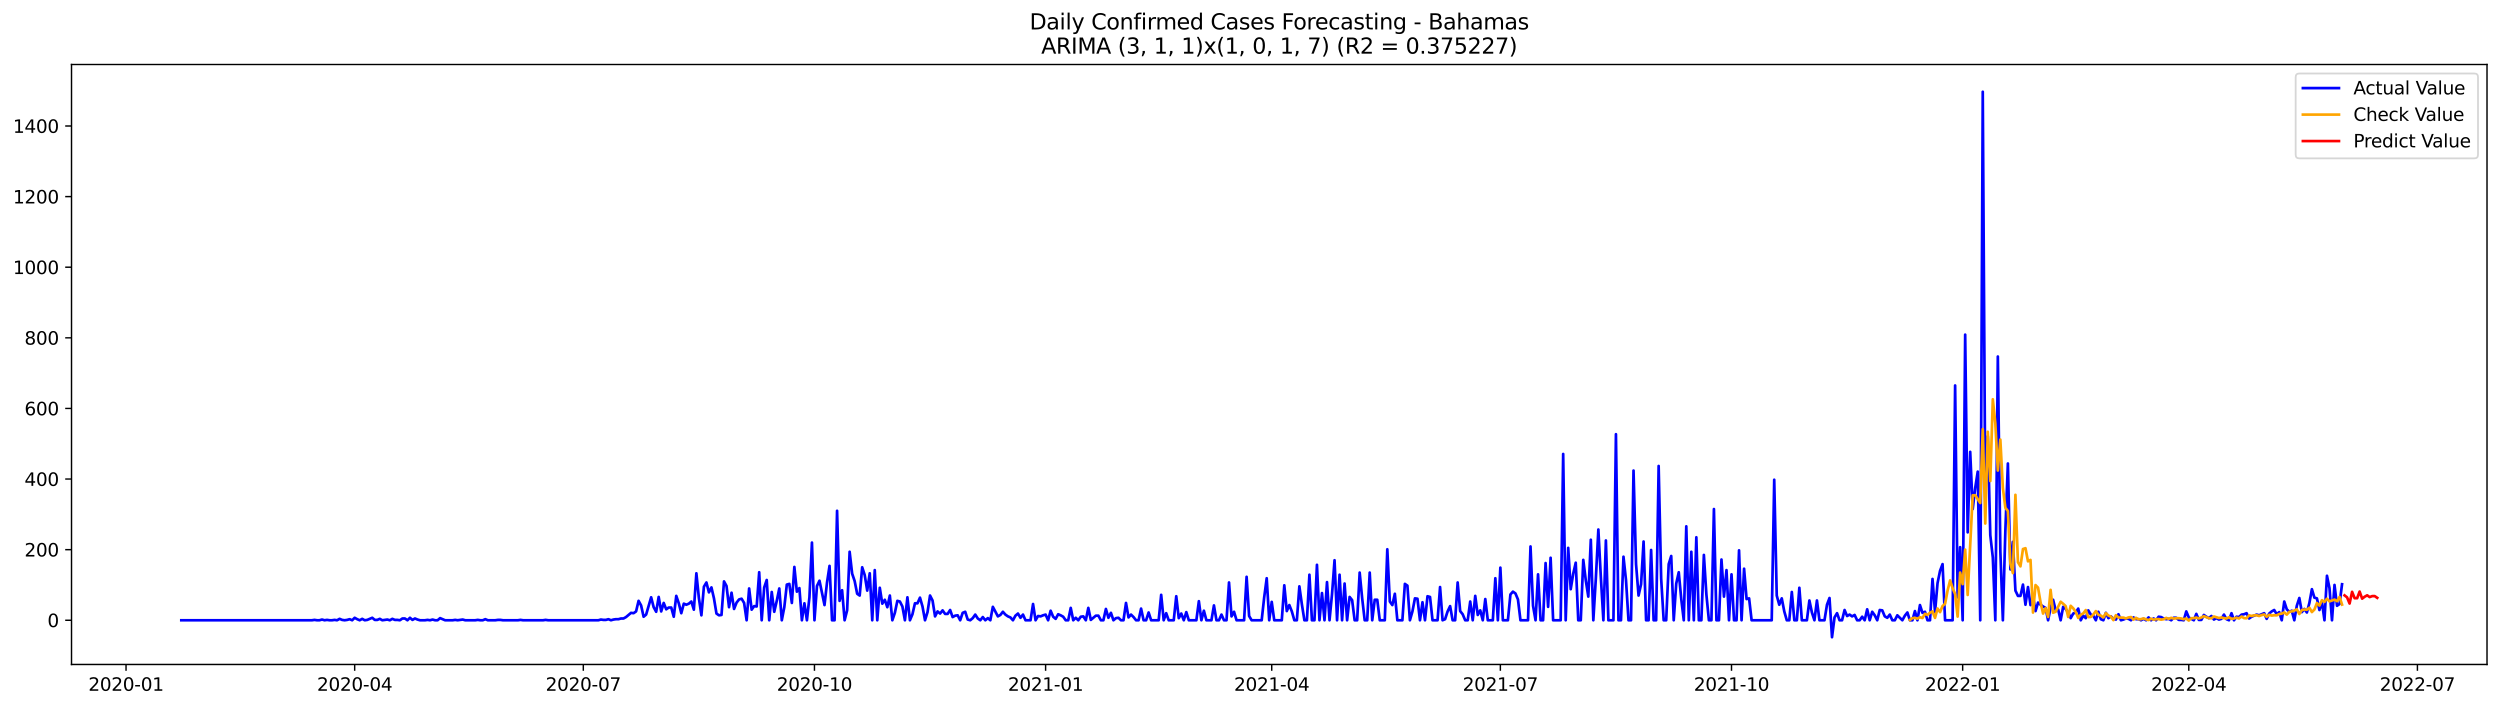 <?xml version="1.0" encoding="utf-8" standalone="no"?>
<!DOCTYPE svg PUBLIC "-//W3C//DTD SVG 1.1//EN"
  "http://www.w3.org/Graphics/SVG/1.1/DTD/svg11.dtd">
<svg xmlns:xlink="http://www.w3.org/1999/xlink" width="1386.05pt" height="392.274pt" viewBox="0 0 1386.05 392.274" xmlns="http://www.w3.org/2000/svg" version="1.1">
 <defs>
  <style type="text/css">*{stroke-linejoin: round; stroke-linecap: butt}</style>
 </defs>
 <g id="figure_1">
  <g id="patch_1">
   <path d="M 0 392.274 
L 1386.05 392.274 
L 1386.05 0 
L 0 0 
z
" style="fill: #ffffff"/>
  </g>
  <g id="axes_1">
   <g id="patch_2">
    <path d="M 39.65 368.396 
L 1378.85 368.396 
L 1378.85 35.755 
L 39.65 35.755 
z
" style="fill: #ffffff"/>
   </g>
   <g id="matplotlib.axis_1">
    <g id="xtick_1">
     <g id="line2d_1">
      <defs>
       <path id="m0619238f7e" d="M 0 0 
L 0 3.5 
" style="stroke: #000000; stroke-width: 0.8"/>
      </defs>
      <g>
       <use xlink:href="#m0619238f7e" x="69.877" y="368.396" style="stroke: #000000; stroke-width: 0.8"/>
      </g>
     </g>
     <g id="text_1">
      <!-- 2020-01 -->
      <g transform="translate(48.986 382.994)scale(0.1 -0.1)">
       <defs>
        <path id="DejaVuSans-32" d="M 1228 531 
L 3431 531 
L 3431 0 
L 469 0 
L 469 531 
Q 828 903 1448 1529 
Q 2069 2156 2228 2338 
Q 2531 2678 2651 2914 
Q 2772 3150 2772 3378 
Q 2772 3750 2511 3984 
Q 2250 4219 1831 4219 
Q 1534 4219 1204 4116 
Q 875 4013 500 3803 
L 500 4441 
Q 881 4594 1212 4672 
Q 1544 4750 1819 4750 
Q 2544 4750 2975 4387 
Q 3406 4025 3406 3419 
Q 3406 3131 3298 2873 
Q 3191 2616 2906 2266 
Q 2828 2175 2409 1742 
Q 1991 1309 1228 531 
z
" transform="scale(0.016)"/>
        <path id="DejaVuSans-30" d="M 2034 4250 
Q 1547 4250 1301 3770 
Q 1056 3291 1056 2328 
Q 1056 1369 1301 889 
Q 1547 409 2034 409 
Q 2525 409 2770 889 
Q 3016 1369 3016 2328 
Q 3016 3291 2770 3770 
Q 2525 4250 2034 4250 
z
M 2034 4750 
Q 2819 4750 3233 4129 
Q 3647 3509 3647 2328 
Q 3647 1150 3233 529 
Q 2819 -91 2034 -91 
Q 1250 -91 836 529 
Q 422 1150 422 2328 
Q 422 3509 836 4129 
Q 1250 4750 2034 4750 
z
" transform="scale(0.016)"/>
        <path id="DejaVuSans-2d" d="M 313 2009 
L 1997 2009 
L 1997 1497 
L 313 1497 
L 313 2009 
z
" transform="scale(0.016)"/>
        <path id="DejaVuSans-31" d="M 794 531 
L 1825 531 
L 1825 4091 
L 703 3866 
L 703 4441 
L 1819 4666 
L 2450 4666 
L 2450 531 
L 3481 531 
L 3481 0 
L 794 0 
L 794 531 
z
" transform="scale(0.016)"/>
       </defs>
       <use xlink:href="#DejaVuSans-32"/>
       <use xlink:href="#DejaVuSans-30" x="63.623"/>
       <use xlink:href="#DejaVuSans-32" x="127.246"/>
       <use xlink:href="#DejaVuSans-30" x="190.869"/>
       <use xlink:href="#DejaVuSans-2d" x="254.492"/>
       <use xlink:href="#DejaVuSans-30" x="290.576"/>
       <use xlink:href="#DejaVuSans-31" x="354.199"/>
      </g>
     </g>
    </g>
    <g id="xtick_2">
     <g id="line2d_2">
      <g>
       <use xlink:href="#m0619238f7e" x="196.638" y="368.396" style="stroke: #000000; stroke-width: 0.8"/>
      </g>
     </g>
     <g id="text_2">
      <!-- 2020-04 -->
      <g transform="translate(175.746 382.994)scale(0.1 -0.1)">
       <defs>
        <path id="DejaVuSans-34" d="M 2419 4116 
L 825 1625 
L 2419 1625 
L 2419 4116 
z
M 2253 4666 
L 3047 4666 
L 3047 1625 
L 3713 1625 
L 3713 1100 
L 3047 1100 
L 3047 0 
L 2419 0 
L 2419 1100 
L 313 1100 
L 313 1709 
L 2253 4666 
z
" transform="scale(0.016)"/>
       </defs>
       <use xlink:href="#DejaVuSans-32"/>
       <use xlink:href="#DejaVuSans-30" x="63.623"/>
       <use xlink:href="#DejaVuSans-32" x="127.246"/>
       <use xlink:href="#DejaVuSans-30" x="190.869"/>
       <use xlink:href="#DejaVuSans-2d" x="254.492"/>
       <use xlink:href="#DejaVuSans-30" x="290.576"/>
       <use xlink:href="#DejaVuSans-34" x="354.199"/>
      </g>
     </g>
    </g>
    <g id="xtick_3">
     <g id="line2d_3">
      <g>
       <use xlink:href="#m0619238f7e" x="323.398" y="368.396" style="stroke: #000000; stroke-width: 0.8"/>
      </g>
     </g>
     <g id="text_3">
      <!-- 2020-07 -->
      <g transform="translate(302.506 382.994)scale(0.1 -0.1)">
       <defs>
        <path id="DejaVuSans-37" d="M 525 4666 
L 3525 4666 
L 3525 4397 
L 1831 0 
L 1172 0 
L 2766 4134 
L 525 4134 
L 525 4666 
z
" transform="scale(0.016)"/>
       </defs>
       <use xlink:href="#DejaVuSans-32"/>
       <use xlink:href="#DejaVuSans-30" x="63.623"/>
       <use xlink:href="#DejaVuSans-32" x="127.246"/>
       <use xlink:href="#DejaVuSans-30" x="190.869"/>
       <use xlink:href="#DejaVuSans-2d" x="254.492"/>
       <use xlink:href="#DejaVuSans-30" x="290.576"/>
       <use xlink:href="#DejaVuSans-37" x="354.199"/>
      </g>
     </g>
    </g>
    <g id="xtick_4">
     <g id="line2d_4">
      <g>
       <use xlink:href="#m0619238f7e" x="451.551" y="368.396" style="stroke: #000000; stroke-width: 0.8"/>
      </g>
     </g>
     <g id="text_4">
      <!-- 2020-10 -->
      <g transform="translate(430.659 382.994)scale(0.1 -0.1)">
       <use xlink:href="#DejaVuSans-32"/>
       <use xlink:href="#DejaVuSans-30" x="63.623"/>
       <use xlink:href="#DejaVuSans-32" x="127.246"/>
       <use xlink:href="#DejaVuSans-30" x="190.869"/>
       <use xlink:href="#DejaVuSans-2d" x="254.492"/>
       <use xlink:href="#DejaVuSans-31" x="290.576"/>
       <use xlink:href="#DejaVuSans-30" x="354.199"/>
      </g>
     </g>
    </g>
    <g id="xtick_5">
     <g id="line2d_5">
      <g>
       <use xlink:href="#m0619238f7e" x="579.704" y="368.396" style="stroke: #000000; stroke-width: 0.8"/>
      </g>
     </g>
     <g id="text_5">
      <!-- 2021-01 -->
      <g transform="translate(558.813 382.994)scale(0.1 -0.1)">
       <use xlink:href="#DejaVuSans-32"/>
       <use xlink:href="#DejaVuSans-30" x="63.623"/>
       <use xlink:href="#DejaVuSans-32" x="127.246"/>
       <use xlink:href="#DejaVuSans-31" x="190.869"/>
       <use xlink:href="#DejaVuSans-2d" x="254.492"/>
       <use xlink:href="#DejaVuSans-30" x="290.576"/>
       <use xlink:href="#DejaVuSans-31" x="354.199"/>
      </g>
     </g>
    </g>
    <g id="xtick_6">
     <g id="line2d_6">
      <g>
       <use xlink:href="#m0619238f7e" x="705.071" y="368.396" style="stroke: #000000; stroke-width: 0.8"/>
      </g>
     </g>
     <g id="text_6">
      <!-- 2021-04 -->
      <g transform="translate(684.18 382.994)scale(0.1 -0.1)">
       <use xlink:href="#DejaVuSans-32"/>
       <use xlink:href="#DejaVuSans-30" x="63.623"/>
       <use xlink:href="#DejaVuSans-32" x="127.246"/>
       <use xlink:href="#DejaVuSans-31" x="190.869"/>
       <use xlink:href="#DejaVuSans-2d" x="254.492"/>
       <use xlink:href="#DejaVuSans-30" x="290.576"/>
       <use xlink:href="#DejaVuSans-34" x="354.199"/>
      </g>
     </g>
    </g>
    <g id="xtick_7">
     <g id="line2d_7">
      <g>
       <use xlink:href="#m0619238f7e" x="831.831" y="368.396" style="stroke: #000000; stroke-width: 0.8"/>
      </g>
     </g>
     <g id="text_7">
      <!-- 2021-07 -->
      <g transform="translate(810.94 382.994)scale(0.1 -0.1)">
       <use xlink:href="#DejaVuSans-32"/>
       <use xlink:href="#DejaVuSans-30" x="63.623"/>
       <use xlink:href="#DejaVuSans-32" x="127.246"/>
       <use xlink:href="#DejaVuSans-31" x="190.869"/>
       <use xlink:href="#DejaVuSans-2d" x="254.492"/>
       <use xlink:href="#DejaVuSans-30" x="290.576"/>
       <use xlink:href="#DejaVuSans-37" x="354.199"/>
      </g>
     </g>
    </g>
    <g id="xtick_8">
     <g id="line2d_8">
      <g>
       <use xlink:href="#m0619238f7e" x="959.984" y="368.396" style="stroke: #000000; stroke-width: 0.8"/>
      </g>
     </g>
     <g id="text_8">
      <!-- 2021-10 -->
      <g transform="translate(939.093 382.994)scale(0.1 -0.1)">
       <use xlink:href="#DejaVuSans-32"/>
       <use xlink:href="#DejaVuSans-30" x="63.623"/>
       <use xlink:href="#DejaVuSans-32" x="127.246"/>
       <use xlink:href="#DejaVuSans-31" x="190.869"/>
       <use xlink:href="#DejaVuSans-2d" x="254.492"/>
       <use xlink:href="#DejaVuSans-31" x="290.576"/>
       <use xlink:href="#DejaVuSans-30" x="354.199"/>
      </g>
     </g>
    </g>
    <g id="xtick_9">
     <g id="line2d_9">
      <g>
       <use xlink:href="#m0619238f7e" x="1088.137" y="368.396" style="stroke: #000000; stroke-width: 0.8"/>
      </g>
     </g>
     <g id="text_9">
      <!-- 2022-01 -->
      <g transform="translate(1067.246 382.994)scale(0.1 -0.1)">
       <use xlink:href="#DejaVuSans-32"/>
       <use xlink:href="#DejaVuSans-30" x="63.623"/>
       <use xlink:href="#DejaVuSans-32" x="127.246"/>
       <use xlink:href="#DejaVuSans-32" x="190.869"/>
       <use xlink:href="#DejaVuSans-2d" x="254.492"/>
       <use xlink:href="#DejaVuSans-30" x="290.576"/>
       <use xlink:href="#DejaVuSans-31" x="354.199"/>
      </g>
     </g>
    </g>
    <g id="xtick_10">
     <g id="line2d_10">
      <g>
       <use xlink:href="#m0619238f7e" x="1213.505" y="368.396" style="stroke: #000000; stroke-width: 0.8"/>
      </g>
     </g>
     <g id="text_10">
      <!-- 2022-04 -->
      <g transform="translate(1192.613 382.994)scale(0.1 -0.1)">
       <use xlink:href="#DejaVuSans-32"/>
       <use xlink:href="#DejaVuSans-30" x="63.623"/>
       <use xlink:href="#DejaVuSans-32" x="127.246"/>
       <use xlink:href="#DejaVuSans-32" x="190.869"/>
       <use xlink:href="#DejaVuSans-2d" x="254.492"/>
       <use xlink:href="#DejaVuSans-30" x="290.576"/>
       <use xlink:href="#DejaVuSans-34" x="354.199"/>
      </g>
     </g>
    </g>
    <g id="xtick_11">
     <g id="line2d_11">
      <g>
       <use xlink:href="#m0619238f7e" x="1340.265" y="368.396" style="stroke: #000000; stroke-width: 0.8"/>
      </g>
     </g>
     <g id="text_11">
      <!-- 2022-07 -->
      <g transform="translate(1319.373 382.994)scale(0.1 -0.1)">
       <use xlink:href="#DejaVuSans-32"/>
       <use xlink:href="#DejaVuSans-30" x="63.623"/>
       <use xlink:href="#DejaVuSans-32" x="127.246"/>
       <use xlink:href="#DejaVuSans-32" x="190.869"/>
       <use xlink:href="#DejaVuSans-2d" x="254.492"/>
       <use xlink:href="#DejaVuSans-30" x="290.576"/>
       <use xlink:href="#DejaVuSans-37" x="354.199"/>
      </g>
     </g>
    </g>
   </g>
   <g id="matplotlib.axis_2">
    <g id="ytick_1">
     <g id="line2d_12">
      <defs>
       <path id="m9c1051a363" d="M 0 0 
L -3.5 0 
" style="stroke: #000000; stroke-width: 0.8"/>
      </defs>
      <g>
       <use xlink:href="#m9c1051a363" x="39.65" y="343.881" style="stroke: #000000; stroke-width: 0.8"/>
      </g>
     </g>
     <g id="text_12">
      <!-- 0 -->
      <g transform="translate(26.288 347.68)scale(0.1 -0.1)">
       <use xlink:href="#DejaVuSans-30"/>
      </g>
     </g>
    </g>
    <g id="ytick_2">
     <g id="line2d_13">
      <g>
       <use xlink:href="#m9c1051a363" x="39.65" y="304.735" style="stroke: #000000; stroke-width: 0.8"/>
      </g>
     </g>
     <g id="text_13">
      <!-- 200 -->
      <g transform="translate(13.562 308.534)scale(0.1 -0.1)">
       <use xlink:href="#DejaVuSans-32"/>
       <use xlink:href="#DejaVuSans-30" x="63.623"/>
       <use xlink:href="#DejaVuSans-30" x="127.246"/>
      </g>
     </g>
    </g>
    <g id="ytick_3">
     <g id="line2d_14">
      <g>
       <use xlink:href="#m9c1051a363" x="39.65" y="265.589" style="stroke: #000000; stroke-width: 0.8"/>
      </g>
     </g>
     <g id="text_14">
      <!-- 400 -->
      <g transform="translate(13.562 269.389)scale(0.1 -0.1)">
       <use xlink:href="#DejaVuSans-34"/>
       <use xlink:href="#DejaVuSans-30" x="63.623"/>
       <use xlink:href="#DejaVuSans-30" x="127.246"/>
      </g>
     </g>
    </g>
    <g id="ytick_4">
     <g id="line2d_15">
      <g>
       <use xlink:href="#m9c1051a363" x="39.65" y="226.444" style="stroke: #000000; stroke-width: 0.8"/>
      </g>
     </g>
     <g id="text_15">
      <!-- 600 -->
      <g transform="translate(13.562 230.243)scale(0.1 -0.1)">
       <defs>
        <path id="DejaVuSans-36" d="M 2113 2584 
Q 1688 2584 1439 2293 
Q 1191 2003 1191 1497 
Q 1191 994 1439 701 
Q 1688 409 2113 409 
Q 2538 409 2786 701 
Q 3034 994 3034 1497 
Q 3034 2003 2786 2293 
Q 2538 2584 2113 2584 
z
M 3366 4563 
L 3366 3988 
Q 3128 4100 2886 4159 
Q 2644 4219 2406 4219 
Q 1781 4219 1451 3797 
Q 1122 3375 1075 2522 
Q 1259 2794 1537 2939 
Q 1816 3084 2150 3084 
Q 2853 3084 3261 2657 
Q 3669 2231 3669 1497 
Q 3669 778 3244 343 
Q 2819 -91 2113 -91 
Q 1303 -91 875 529 
Q 447 1150 447 2328 
Q 447 3434 972 4092 
Q 1497 4750 2381 4750 
Q 2619 4750 2861 4703 
Q 3103 4656 3366 4563 
z
" transform="scale(0.016)"/>
       </defs>
       <use xlink:href="#DejaVuSans-36"/>
       <use xlink:href="#DejaVuSans-30" x="63.623"/>
       <use xlink:href="#DejaVuSans-30" x="127.246"/>
      </g>
     </g>
    </g>
    <g id="ytick_5">
     <g id="line2d_16">
      <g>
       <use xlink:href="#m9c1051a363" x="39.65" y="187.298" style="stroke: #000000; stroke-width: 0.8"/>
      </g>
     </g>
     <g id="text_16">
      <!-- 800 -->
      <g transform="translate(13.562 191.097)scale(0.1 -0.1)">
       <defs>
        <path id="DejaVuSans-38" d="M 2034 2216 
Q 1584 2216 1326 1975 
Q 1069 1734 1069 1313 
Q 1069 891 1326 650 
Q 1584 409 2034 409 
Q 2484 409 2743 651 
Q 3003 894 3003 1313 
Q 3003 1734 2745 1975 
Q 2488 2216 2034 2216 
z
M 1403 2484 
Q 997 2584 770 2862 
Q 544 3141 544 3541 
Q 544 4100 942 4425 
Q 1341 4750 2034 4750 
Q 2731 4750 3128 4425 
Q 3525 4100 3525 3541 
Q 3525 3141 3298 2862 
Q 3072 2584 2669 2484 
Q 3125 2378 3379 2068 
Q 3634 1759 3634 1313 
Q 3634 634 3220 271 
Q 2806 -91 2034 -91 
Q 1263 -91 848 271 
Q 434 634 434 1313 
Q 434 1759 690 2068 
Q 947 2378 1403 2484 
z
M 1172 3481 
Q 1172 3119 1398 2916 
Q 1625 2713 2034 2713 
Q 2441 2713 2670 2916 
Q 2900 3119 2900 3481 
Q 2900 3844 2670 4047 
Q 2441 4250 2034 4250 
Q 1625 4250 1398 4047 
Q 1172 3844 1172 3481 
z
" transform="scale(0.016)"/>
       </defs>
       <use xlink:href="#DejaVuSans-38"/>
       <use xlink:href="#DejaVuSans-30" x="63.623"/>
       <use xlink:href="#DejaVuSans-30" x="127.246"/>
      </g>
     </g>
    </g>
    <g id="ytick_6">
     <g id="line2d_17">
      <g>
       <use xlink:href="#m9c1051a363" x="39.65" y="148.152" style="stroke: #000000; stroke-width: 0.8"/>
      </g>
     </g>
     <g id="text_17">
      <!-- 1000 -->
      <g transform="translate(7.2 151.952)scale(0.1 -0.1)">
       <use xlink:href="#DejaVuSans-31"/>
       <use xlink:href="#DejaVuSans-30" x="63.623"/>
       <use xlink:href="#DejaVuSans-30" x="127.246"/>
       <use xlink:href="#DejaVuSans-30" x="190.869"/>
      </g>
     </g>
    </g>
    <g id="ytick_7">
     <g id="line2d_18">
      <g>
       <use xlink:href="#m9c1051a363" x="39.65" y="109.007" style="stroke: #000000; stroke-width: 0.8"/>
      </g>
     </g>
     <g id="text_18">
      <!-- 1200 -->
      <g transform="translate(7.2 112.806)scale(0.1 -0.1)">
       <use xlink:href="#DejaVuSans-31"/>
       <use xlink:href="#DejaVuSans-32" x="63.623"/>
       <use xlink:href="#DejaVuSans-30" x="127.246"/>
       <use xlink:href="#DejaVuSans-30" x="190.869"/>
      </g>
     </g>
    </g>
    <g id="ytick_8">
     <g id="line2d_19">
      <g>
       <use xlink:href="#m9c1051a363" x="39.65" y="69.861" style="stroke: #000000; stroke-width: 0.8"/>
      </g>
     </g>
     <g id="text_19">
      <!-- 1400 -->
      <g transform="translate(7.2 73.66)scale(0.1 -0.1)">
       <use xlink:href="#DejaVuSans-31"/>
       <use xlink:href="#DejaVuSans-34" x="63.623"/>
       <use xlink:href="#DejaVuSans-30" x="127.246"/>
       <use xlink:href="#DejaVuSans-30" x="190.869"/>
      </g>
     </g>
    </g>
   </g>
   <g id="line2d_20">
    <path d="M 100.523 343.881 
L 172.957 343.881 
L 174.35 343.685 
L 175.743 343.881 
L 177.136 343.881 
L 178.529 343.489 
L 179.922 343.881 
L 181.315 343.685 
L 182.708 343.881 
L 184.101 343.881 
L 185.494 343.685 
L 186.887 343.881 
L 188.28 343.098 
L 189.673 343.685 
L 191.066 343.881 
L 192.459 343.685 
L 193.852 343.293 
L 195.245 343.881 
L 196.638 342.51 
L 198.031 343.293 
L 199.423 343.881 
L 200.816 343.098 
L 202.209 343.881 
L 203.602 343.685 
L 206.388 342.51 
L 207.781 343.685 
L 209.174 343.685 
L 210.567 343.098 
L 211.96 343.881 
L 214.746 343.489 
L 216.139 343.881 
L 217.532 343.098 
L 218.925 343.685 
L 220.318 343.685 
L 221.711 343.881 
L 223.104 342.902 
L 224.497 342.902 
L 225.89 343.881 
L 227.283 342.51 
L 228.676 343.685 
L 230.069 342.902 
L 231.462 343.489 
L 232.855 343.881 
L 235.641 343.881 
L 237.034 343.685 
L 238.427 343.881 
L 239.82 343.489 
L 241.213 343.881 
L 242.606 343.881 
L 243.998 342.706 
L 246.784 343.881 
L 250.963 343.881 
L 252.356 343.685 
L 253.749 343.881 
L 256.535 343.489 
L 257.928 343.881 
L 263.5 343.881 
L 264.893 343.685 
L 266.286 343.881 
L 267.679 343.881 
L 269.072 343.293 
L 270.465 343.881 
L 274.644 343.881 
L 276.037 343.685 
L 277.43 343.685 
L 278.823 343.881 
L 287.181 343.881 
L 288.573 343.685 
L 289.966 343.881 
L 301.11 343.881 
L 302.503 343.685 
L 303.896 343.881 
L 331.756 343.881 
L 333.148 343.489 
L 334.541 343.685 
L 335.934 343.685 
L 337.327 343.293 
L 338.72 343.881 
L 340.113 343.489 
L 341.506 343.293 
L 342.899 343.293 
L 344.292 342.902 
L 345.685 342.902 
L 347.078 342.119 
L 349.864 339.77 
L 351.257 339.966 
L 352.65 338.987 
L 354.043 333.115 
L 355.436 335.66 
L 356.829 341.923 
L 358.222 340.749 
L 361.008 331.158 
L 362.401 336.639 
L 363.794 339.183 
L 365.187 330.962 
L 366.58 338.987 
L 367.973 334.29 
L 369.366 337.813 
L 370.759 336.834 
L 372.152 336.834 
L 373.545 341.923 
L 374.938 330.375 
L 376.331 334.486 
L 377.723 339.966 
L 379.116 334.681 
L 380.509 335.269 
L 381.902 334.681 
L 383.295 333.507 
L 384.688 338.009 
L 386.081 317.849 
L 387.474 331.55 
L 388.867 341.14 
L 390.26 325.286 
L 391.653 322.938 
L 393.046 328.418 
L 394.439 325.678 
L 395.832 331.745 
L 397.225 340.162 
L 398.618 341.14 
L 400.011 340.945 
L 401.404 322.35 
L 402.797 324.895 
L 404.19 336.639 
L 405.583 328.614 
L 406.976 337.617 
L 408.369 334.094 
L 409.762 332.333 
L 411.155 331.941 
L 412.548 334.29 
L 413.941 343.881 
L 415.334 326.265 
L 416.727 338.009 
L 418.12 336.051 
L 419.513 336.247 
L 420.906 317.262 
L 422.298 343.881 
L 423.691 325.678 
L 425.084 321.568 
L 426.477 343.881 
L 427.87 328.222 
L 429.263 339.183 
L 430.656 333.115 
L 432.049 326.265 
L 433.442 343.881 
L 434.835 336.639 
L 436.228 324.112 
L 437.621 323.721 
L 439.014 334.29 
L 440.407 314.326 
L 441.8 328.027 
L 443.193 326.069 
L 444.586 343.881 
L 445.979 334.486 
L 447.372 343.881 
L 448.765 331.158 
L 450.158 300.82 
L 451.551 343.881 
L 452.944 324.895 
L 454.337 321.959 
L 457.123 335.464 
L 458.516 322.938 
L 459.909 313.738 
L 461.302 343.881 
L 462.695 343.881 
L 464.088 283.205 
L 465.48 333.115 
L 466.873 327.244 
L 468.266 343.881 
L 469.659 338.4 
L 471.052 305.909 
L 472.445 318.044 
L 473.838 322.155 
L 475.231 329.201 
L 476.624 330.18 
L 478.017 314.521 
L 479.41 318.827 
L 480.803 327.439 
L 482.196 317.849 
L 483.589 343.881 
L 484.982 316.087 
L 486.375 343.881 
L 487.768 325.874 
L 489.161 334.681 
L 490.554 332.528 
L 491.947 336.639 
L 493.34 330.18 
L 494.733 343.881 
L 496.126 339.77 
L 497.519 333.115 
L 498.912 333.507 
L 500.305 336.247 
L 501.698 343.881 
L 503.091 331.158 
L 504.484 343.881 
L 505.877 340.553 
L 507.27 334.486 
L 508.663 334.486 
L 510.055 331.354 
L 511.448 336.247 
L 512.841 343.881 
L 514.234 339.379 
L 515.627 330.18 
L 517.02 332.92 
L 518.413 341.728 
L 519.806 338.987 
L 521.199 340.162 
L 522.592 338.4 
L 523.985 340.357 
L 525.378 340.357 
L 526.771 338.204 
L 528.164 342.119 
L 529.557 341.336 
L 530.95 341.14 
L 532.343 343.881 
L 533.736 339.77 
L 535.129 339.183 
L 536.522 343.489 
L 537.915 343.881 
L 539.308 342.706 
L 540.701 340.749 
L 542.094 342.902 
L 543.487 343.881 
L 544.88 342.119 
L 546.273 343.881 
L 547.666 342.706 
L 549.059 343.881 
L 550.452 336.443 
L 553.238 341.728 
L 554.63 340.945 
L 556.023 339.183 
L 557.416 340.749 
L 558.809 341.728 
L 560.202 342.315 
L 561.595 343.881 
L 562.988 341.336 
L 564.381 340.162 
L 565.774 342.51 
L 567.167 340.749 
L 568.56 343.881 
L 571.346 343.881 
L 572.739 334.877 
L 574.132 343.881 
L 575.525 341.532 
L 576.918 341.728 
L 578.311 341.14 
L 579.704 340.749 
L 581.097 343.881 
L 582.49 338.596 
L 583.883 341.923 
L 585.276 343.098 
L 586.669 340.553 
L 588.062 341.14 
L 589.455 341.923 
L 590.848 343.881 
L 592.241 343.881 
L 593.634 337.03 
L 595.027 343.881 
L 596.42 342.51 
L 597.813 343.881 
L 599.205 341.923 
L 600.598 341.728 
L 601.991 343.881 
L 603.384 337.03 
L 604.777 343.685 
L 607.563 341.336 
L 608.956 341.336 
L 610.349 343.881 
L 611.742 343.881 
L 613.135 337.617 
L 614.528 342.51 
L 615.921 339.77 
L 617.314 343.881 
L 618.707 342.706 
L 620.1 342.51 
L 621.493 343.881 
L 622.886 343.881 
L 624.279 334.29 
L 625.672 342.315 
L 627.065 340.749 
L 628.458 342.119 
L 629.851 343.881 
L 631.244 343.881 
L 632.637 337.422 
L 634.03 343.881 
L 635.423 343.881 
L 636.816 339.575 
L 638.209 343.881 
L 642.388 343.881 
L 643.78 329.788 
L 645.173 343.881 
L 646.566 339.966 
L 647.959 343.881 
L 650.745 343.881 
L 652.138 330.571 
L 653.531 342.706 
L 654.924 340.162 
L 656.317 343.881 
L 657.71 339.379 
L 659.103 343.881 
L 663.282 343.881 
L 664.675 333.311 
L 666.068 343.881 
L 667.461 338.596 
L 668.854 343.881 
L 671.64 343.881 
L 673.033 335.66 
L 674.426 343.881 
L 675.819 343.881 
L 677.212 340.749 
L 678.605 343.881 
L 679.998 343.881 
L 681.391 322.938 
L 682.784 341.728 
L 684.177 339.183 
L 685.57 343.881 
L 689.748 343.881 
L 691.141 319.806 
L 692.534 341.532 
L 693.927 343.881 
L 699.499 343.881 
L 700.892 331.158 
L 702.285 320.589 
L 703.678 343.881 
L 705.071 333.703 
L 706.464 343.881 
L 710.643 343.881 
L 712.036 324.503 
L 713.429 338.792 
L 714.822 335.464 
L 716.215 338.987 
L 717.608 343.881 
L 719.001 343.881 
L 720.394 325.091 
L 721.787 335.073 
L 723.18 343.881 
L 724.573 343.881 
L 725.966 318.632 
L 727.359 343.881 
L 728.752 343.881 
L 730.145 313.151 
L 731.537 343.881 
L 732.93 328.809 
L 734.323 343.881 
L 735.716 322.742 
L 737.109 343.881 
L 738.502 329.397 
L 739.895 310.607 
L 741.288 343.881 
L 742.681 318.632 
L 744.074 343.881 
L 745.467 323.525 
L 746.86 343.881 
L 748.253 330.962 
L 749.646 332.724 
L 751.039 343.881 
L 752.432 343.881 
L 753.825 317.457 
L 755.218 331.745 
L 756.611 343.881 
L 758.004 343.881 
L 759.397 317.457 
L 760.79 343.881 
L 762.183 332.528 
L 763.576 332.528 
L 764.969 343.881 
L 767.755 343.881 
L 769.148 304.539 
L 770.541 333.507 
L 771.934 335.464 
L 773.327 329.201 
L 774.72 343.881 
L 777.505 343.881 
L 778.898 323.721 
L 780.291 324.699 
L 781.684 343.881 
L 783.077 338.987 
L 784.47 331.745 
L 785.863 331.941 
L 787.256 343.881 
L 788.649 333.898 
L 790.042 343.881 
L 791.435 330.571 
L 792.828 330.962 
L 794.221 343.881 
L 797.007 343.881 
L 798.4 325.482 
L 799.793 343.881 
L 801.186 343.293 
L 802.579 338.987 
L 803.972 336.051 
L 805.365 343.881 
L 806.758 343.881 
L 808.151 322.938 
L 809.544 338.792 
L 810.937 340.553 
L 812.33 343.881 
L 813.723 343.881 
L 815.116 333.507 
L 816.509 343.881 
L 817.902 330.375 
L 819.295 340.945 
L 820.687 338.4 
L 822.08 343.881 
L 823.473 332.137 
L 824.866 343.881 
L 827.652 343.881 
L 829.045 320.589 
L 830.438 343.881 
L 831.831 314.717 
L 833.224 343.881 
L 836.01 343.881 
L 837.403 329.592 
L 838.796 328.027 
L 840.189 329.005 
L 841.582 332.333 
L 842.975 343.881 
L 847.154 343.881 
L 848.547 302.973 
L 849.94 335.856 
L 851.333 343.881 
L 852.726 318.436 
L 854.119 343.881 
L 855.512 343.881 
L 856.905 312.173 
L 858.298 336.443 
L 859.691 309.237 
L 861.084 343.881 
L 865.262 343.881 
L 866.655 251.693 
L 868.048 343.881 
L 869.441 303.756 
L 870.834 326.656 
L 872.227 318.044 
L 873.62 311.977 
L 875.013 343.881 
L 876.406 343.881 
L 877.799 310.411 
L 879.192 321.763 
L 880.585 330.767 
L 881.978 299.255 
L 883.371 343.881 
L 884.764 320.785 
L 886.157 293.578 
L 887.55 320.197 
L 888.943 343.881 
L 890.336 299.646 
L 891.729 343.881 
L 894.515 343.881 
L 895.908 240.732 
L 897.301 343.881 
L 898.694 343.881 
L 900.087 308.649 
L 901.48 321.568 
L 902.873 343.881 
L 904.266 343.881 
L 905.659 260.892 
L 907.052 312.76 
L 908.445 330.18 
L 909.837 323.916 
L 911.23 300.233 
L 912.623 343.881 
L 914.016 343.881 
L 915.409 304.931 
L 916.802 343.881 
L 918.195 343.881 
L 919.588 258.347 
L 920.981 320.785 
L 922.374 343.881 
L 923.767 343.881 
L 925.16 312.76 
L 926.553 308.258 
L 927.946 343.881 
L 929.339 323.525 
L 930.732 317.262 
L 932.125 332.137 
L 933.518 343.881 
L 934.911 291.817 
L 936.304 343.881 
L 937.697 305.909 
L 939.09 343.881 
L 940.483 297.884 
L 941.876 343.881 
L 943.269 343.881 
L 944.662 307.671 
L 946.055 329.592 
L 947.448 343.881 
L 948.841 343.881 
L 950.234 282.226 
L 951.627 343.881 
L 953.02 343.881 
L 954.412 310.215 
L 955.805 330.767 
L 957.198 316.087 
L 958.591 343.881 
L 959.984 318.436 
L 961.377 343.881 
L 962.77 343.881 
L 964.163 305.126 
L 965.556 343.881 
L 966.949 315.304 
L 968.342 332.137 
L 969.735 331.745 
L 971.128 343.881 
L 982.272 343.881 
L 983.665 265.981 
L 985.058 330.18 
L 986.451 335.269 
L 987.844 331.745 
L 989.237 338.987 
L 990.63 343.881 
L 992.023 343.881 
L 993.416 328.222 
L 994.809 343.881 
L 996.202 343.881 
L 997.594 325.874 
L 998.987 343.881 
L 1001.773 343.881 
L 1003.166 332.92 
L 1004.559 339.575 
L 1005.952 343.881 
L 1007.345 332.92 
L 1008.738 343.881 
L 1011.524 343.881 
L 1012.917 335.269 
L 1014.31 331.55 
L 1015.703 353.276 
L 1017.096 342.315 
L 1018.489 339.966 
L 1019.882 343.881 
L 1021.275 343.881 
L 1022.668 338.204 
L 1024.061 341.532 
L 1025.454 340.749 
L 1026.847 341.728 
L 1028.24 340.945 
L 1029.633 343.881 
L 1031.026 343.881 
L 1032.419 341.923 
L 1033.812 343.881 
L 1035.205 337.813 
L 1036.598 343.881 
L 1037.991 339.183 
L 1039.384 341.14 
L 1040.777 343.881 
L 1042.169 338.204 
L 1043.562 338.4 
L 1044.955 341.728 
L 1046.348 342.51 
L 1047.741 340.749 
L 1049.134 343.881 
L 1050.527 343.881 
L 1051.92 341.14 
L 1054.706 343.881 
L 1056.099 341.336 
L 1057.492 339.575 
L 1058.885 343.881 
L 1060.278 343.881 
L 1061.671 338.792 
L 1063.064 343.881 
L 1064.457 335.464 
L 1065.85 339.77 
L 1067.243 339.183 
L 1068.636 343.881 
L 1070.029 343.881 
L 1071.422 320.98 
L 1072.815 339.379 
L 1074.208 323.329 
L 1075.601 316.479 
L 1076.994 312.76 
L 1078.387 343.881 
L 1082.566 343.881 
L 1083.959 213.721 
L 1085.352 331.158 
L 1086.744 303.365 
L 1088.137 343.881 
L 1089.53 185.536 
L 1090.923 295.144 
L 1092.316 250.518 
L 1093.709 282.226 
L 1095.102 270.482 
L 1096.495 261.479 
L 1097.888 343.881 
L 1099.281 50.876 
L 1100.674 275.571 
L 1102.067 241.906 
L 1103.46 296.71 
L 1104.853 309.041 
L 1106.246 343.881 
L 1107.639 197.672 
L 1109.032 305.714 
L 1110.425 343.881 
L 1111.818 293.97 
L 1113.211 256.977 
L 1114.604 315.696 
L 1115.997 300.429 
L 1117.39 327.439 
L 1118.783 330.375 
L 1120.176 330.375 
L 1121.569 324.112 
L 1122.962 335.269 
L 1124.355 325.482 
L 1125.748 335.464 
L 1127.141 330.767 
L 1128.534 338.792 
L 1129.927 334.094 
L 1131.319 335.269 
L 1132.712 336.247 
L 1134.105 337.03 
L 1135.498 343.881 
L 1136.891 337.03 
L 1138.284 332.528 
L 1139.677 338.204 
L 1141.07 337.813 
L 1142.463 343.881 
L 1143.856 336.443 
L 1145.249 337.617 
L 1146.642 339.575 
L 1148.035 342.706 
L 1149.428 340.162 
L 1150.821 339.575 
L 1152.214 337.422 
L 1153.607 343.881 
L 1155 341.336 
L 1156.393 342.706 
L 1157.786 338.4 
L 1159.179 340.749 
L 1160.572 341.336 
L 1161.965 343.881 
L 1163.358 339.183 
L 1164.751 343.293 
L 1166.144 343.881 
L 1167.537 339.77 
L 1168.93 342.706 
L 1170.323 341.728 
L 1171.716 343.098 
L 1173.109 343.489 
L 1174.502 340.553 
L 1175.894 343.881 
L 1177.287 343.489 
L 1178.68 342.902 
L 1180.073 343.098 
L 1181.466 343.881 
L 1182.859 342.315 
L 1184.252 343.293 
L 1185.645 343.293 
L 1187.038 343.881 
L 1188.431 343.098 
L 1189.824 343.881 
L 1191.217 342.315 
L 1192.61 343.881 
L 1194.003 342.902 
L 1195.396 343.881 
L 1196.789 341.923 
L 1198.182 342.119 
L 1199.575 342.902 
L 1200.968 343.293 
L 1202.361 343.098 
L 1203.754 343.881 
L 1205.147 342.51 
L 1206.54 342.51 
L 1207.933 343.685 
L 1209.326 343.685 
L 1210.719 343.881 
L 1212.112 338.987 
L 1213.505 342.315 
L 1216.291 343.881 
L 1217.684 340.357 
L 1219.077 343.685 
L 1220.469 343.685 
L 1221.862 340.945 
L 1223.255 341.923 
L 1224.648 342.706 
L 1226.041 341.532 
L 1227.434 343.489 
L 1228.827 342.706 
L 1230.22 343.489 
L 1231.613 343.098 
L 1233.006 340.749 
L 1234.399 343.293 
L 1235.792 343.881 
L 1237.185 339.966 
L 1238.578 343.881 
L 1239.971 341.923 
L 1241.364 342.119 
L 1242.757 340.749 
L 1244.15 340.553 
L 1245.543 339.966 
L 1246.936 342.902 
L 1248.329 341.923 
L 1251.115 340.749 
L 1252.508 341.14 
L 1255.294 339.966 
L 1256.687 343.098 
L 1258.08 340.162 
L 1259.473 338.987 
L 1260.866 338.204 
L 1262.259 340.553 
L 1263.651 339.379 
L 1265.044 343.881 
L 1266.437 333.507 
L 1267.83 337.813 
L 1269.223 339.183 
L 1270.616 338.596 
L 1272.009 343.881 
L 1273.402 335.856 
L 1274.795 331.55 
L 1276.188 339.379 
L 1277.581 337.617 
L 1278.974 339.575 
L 1280.367 334.29 
L 1281.76 326.656 
L 1283.153 331.354 
L 1284.546 331.745 
L 1285.939 338.204 
L 1287.332 333.703 
L 1288.725 343.881 
L 1290.118 319.219 
L 1291.511 326.069 
L 1292.904 343.881 
L 1294.297 324.308 
L 1295.69 335.856 
L 1297.083 334.877 
L 1298.476 323.916 
L 1298.476 323.916 
" clip-path="url(#p196cefe21d)" style="fill: none; stroke: #0000ff; stroke-width: 1.5; stroke-linecap: square"/>
   </g>
   <g id="line2d_21">
    <path d="M 1058.885 343.687 
L 1060.278 342.711 
L 1061.671 342.549 
L 1063.064 342.984 
L 1064.457 342.238 
L 1065.85 342.633 
L 1067.243 340.329 
L 1068.636 340.914 
L 1070.029 339.711 
L 1071.422 338.989 
L 1072.815 342.566 
L 1074.208 337.376 
L 1075.601 339.366 
L 1076.994 335.981 
L 1078.387 334.783 
L 1079.78 327.403 
L 1081.173 321.792 
L 1082.566 326.116 
L 1083.959 329.376 
L 1085.352 341.844 
L 1086.744 317.446 
L 1088.137 323.871 
L 1089.53 304.735 
L 1090.923 329.848 
L 1093.709 274.616 
L 1095.102 274.611 
L 1097.888 278.871 
L 1099.281 237.934 
L 1100.674 290.241 
L 1102.067 239.382 
L 1103.46 266.692 
L 1104.853 221.373 
L 1106.246 234.694 
L 1107.639 260.862 
L 1109.032 243.732 
L 1110.425 270.511 
L 1111.818 281.534 
L 1113.211 283.32 
L 1114.604 312.566 
L 1115.997 317.71 
L 1117.39 274.347 
L 1118.783 311.699 
L 1120.176 314.006 
L 1121.569 304.394 
L 1122.962 303.934 
L 1124.355 311.216 
L 1125.748 310.428 
L 1127.141 339.614 
L 1128.534 324.383 
L 1129.927 325.809 
L 1131.319 333.91 
L 1132.712 340.173 
L 1134.105 337.163 
L 1135.498 342.032 
L 1136.891 327.034 
L 1138.284 339.696 
L 1139.677 339.186 
L 1142.463 333.622 
L 1143.856 334.738 
L 1145.249 336.038 
L 1146.642 342.047 
L 1148.035 335.877 
L 1149.428 337.241 
L 1150.821 339.285 
L 1152.214 342.615 
L 1153.607 340.812 
L 1155 340.087 
L 1156.393 338.236 
L 1157.786 342.105 
L 1159.179 342.062 
L 1160.572 340.752 
L 1161.965 338.808 
L 1163.358 340.873 
L 1164.751 341.301 
L 1166.144 342.334 
L 1167.537 339.922 
L 1168.93 341.253 
L 1170.323 341.857 
L 1171.716 343.814 
L 1173.109 341.086 
L 1174.502 342.359 
L 1177.287 342.428 
L 1178.68 342.889 
L 1180.073 342.318 
L 1181.466 342.106 
L 1182.859 343.525 
L 1184.252 342.547 
L 1185.645 343.346 
L 1187.038 343.267 
L 1188.431 342.846 
L 1189.824 343.399 
L 1191.217 343.758 
L 1192.61 343.015 
L 1194.003 343.517 
L 1195.396 343.289 
L 1196.789 343.237 
L 1198.182 343.562 
L 1199.575 343.304 
L 1200.968 342.579 
L 1202.361 343.109 
L 1203.754 342.534 
L 1205.147 342.951 
L 1206.54 342.771 
L 1207.933 342.734 
L 1209.326 342.905 
L 1210.719 343.269 
L 1212.112 342.921 
L 1213.505 344.038 
L 1214.898 342.777 
L 1216.291 342.698 
L 1217.684 342.394 
L 1219.077 342.877 
L 1220.469 342.362 
L 1221.862 341.63 
L 1224.648 342.726 
L 1226.041 342.797 
L 1227.434 341.803 
L 1230.22 342.635 
L 1231.613 342.337 
L 1233.006 342.714 
L 1234.399 342.917 
L 1235.792 342.232 
L 1237.185 343.114 
L 1238.578 342.897 
L 1239.971 342.462 
L 1241.364 342.891 
L 1242.757 341.812 
L 1244.15 342.706 
L 1245.543 342.788 
L 1246.936 341.16 
L 1248.329 341.503 
L 1249.722 341.178 
L 1251.115 341.123 
L 1252.508 341.54 
L 1253.901 341.022 
L 1255.294 340.686 
L 1256.687 341.944 
L 1258.08 340.872 
L 1259.473 341.286 
L 1260.866 341.114 
L 1262.259 341.158 
L 1263.651 340.434 
L 1265.044 340.196 
L 1266.437 339.542 
L 1267.83 340.753 
L 1269.223 339.22 
L 1270.616 338.975 
L 1272.009 338.491 
L 1273.402 337.825 
L 1274.795 340.415 
L 1276.188 338.241 
L 1277.581 337.922 
L 1278.974 338.063 
L 1280.367 336.96 
L 1281.76 339.332 
L 1283.153 337.946 
L 1284.546 334.358 
L 1285.939 335.723 
L 1287.332 332.779 
L 1288.725 333.687 
L 1290.118 331.956 
L 1291.511 333.427 
L 1294.297 332.428 
L 1295.69 333.3 
L 1297.083 330.947 
L 1298.476 335.202 
L 1298.476 335.202 
" clip-path="url(#p196cefe21d)" style="fill: none; stroke: #ffa500; stroke-width: 1.5; stroke-linecap: square"/>
   </g>
   <g id="line2d_22">
    <path d="M 1299.869 330.089 
L 1301.262 331.181 
L 1302.655 334.6 
L 1304.048 328.132 
L 1305.441 331.64 
L 1306.834 331.659 
L 1308.226 327.984 
L 1309.619 331.901 
L 1311.012 330.845 
L 1312.405 330.057 
L 1313.798 331.028 
L 1315.191 330.502 
L 1316.584 330.482 
L 1317.977 331.452 
" clip-path="url(#p196cefe21d)" style="fill: none; stroke: #ff0000; stroke-width: 1.5; stroke-linecap: square"/>
   </g>
   <g id="patch_3">
    <path d="M 39.65 368.396 
L 39.65 35.755 
" style="fill: none; stroke: #000000; stroke-width: 0.8; stroke-linejoin: miter; stroke-linecap: square"/>
   </g>
   <g id="patch_4">
    <path d="M 1378.85 368.396 
L 1378.85 35.755 
" style="fill: none; stroke: #000000; stroke-width: 0.8; stroke-linejoin: miter; stroke-linecap: square"/>
   </g>
   <g id="patch_5">
    <path d="M 39.65 368.396 
L 1378.85 368.396 
" style="fill: none; stroke: #000000; stroke-width: 0.8; stroke-linejoin: miter; stroke-linecap: square"/>
   </g>
   <g id="patch_6">
    <path d="M 39.65 35.755 
L 1378.85 35.755 
" style="fill: none; stroke: #000000; stroke-width: 0.8; stroke-linejoin: miter; stroke-linecap: square"/>
   </g>
   <g id="text_20">
    <!-- Daily Confirmed Cases Forecasting - Bahamas -->
    <g transform="translate(570.83 16.318)scale(0.12 -0.12)">
     <defs>
      <path id="DejaVuSans-44" d="M 1259 4147 
L 1259 519 
L 2022 519 
Q 2988 519 3436 956 
Q 3884 1394 3884 2338 
Q 3884 3275 3436 3711 
Q 2988 4147 2022 4147 
L 1259 4147 
z
M 628 4666 
L 1925 4666 
Q 3281 4666 3915 4102 
Q 4550 3538 4550 2338 
Q 4550 1131 3912 565 
Q 3275 0 1925 0 
L 628 0 
L 628 4666 
z
" transform="scale(0.016)"/>
      <path id="DejaVuSans-61" d="M 2194 1759 
Q 1497 1759 1228 1600 
Q 959 1441 959 1056 
Q 959 750 1161 570 
Q 1363 391 1709 391 
Q 2188 391 2477 730 
Q 2766 1069 2766 1631 
L 2766 1759 
L 2194 1759 
z
M 3341 1997 
L 3341 0 
L 2766 0 
L 2766 531 
Q 2569 213 2275 61 
Q 1981 -91 1556 -91 
Q 1019 -91 701 211 
Q 384 513 384 1019 
Q 384 1609 779 1909 
Q 1175 2209 1959 2209 
L 2766 2209 
L 2766 2266 
Q 2766 2663 2505 2880 
Q 2244 3097 1772 3097 
Q 1472 3097 1187 3025 
Q 903 2953 641 2809 
L 641 3341 
Q 956 3463 1253 3523 
Q 1550 3584 1831 3584 
Q 2591 3584 2966 3190 
Q 3341 2797 3341 1997 
z
" transform="scale(0.016)"/>
      <path id="DejaVuSans-69" d="M 603 3500 
L 1178 3500 
L 1178 0 
L 603 0 
L 603 3500 
z
M 603 4863 
L 1178 4863 
L 1178 4134 
L 603 4134 
L 603 4863 
z
" transform="scale(0.016)"/>
      <path id="DejaVuSans-6c" d="M 603 4863 
L 1178 4863 
L 1178 0 
L 603 0 
L 603 4863 
z
" transform="scale(0.016)"/>
      <path id="DejaVuSans-79" d="M 2059 -325 
Q 1816 -950 1584 -1140 
Q 1353 -1331 966 -1331 
L 506 -1331 
L 506 -850 
L 844 -850 
Q 1081 -850 1212 -737 
Q 1344 -625 1503 -206 
L 1606 56 
L 191 3500 
L 800 3500 
L 1894 763 
L 2988 3500 
L 3597 3500 
L 2059 -325 
z
" transform="scale(0.016)"/>
      <path id="DejaVuSans-20" transform="scale(0.016)"/>
      <path id="DejaVuSans-43" d="M 4122 4306 
L 4122 3641 
Q 3803 3938 3442 4084 
Q 3081 4231 2675 4231 
Q 1875 4231 1450 3742 
Q 1025 3253 1025 2328 
Q 1025 1406 1450 917 
Q 1875 428 2675 428 
Q 3081 428 3442 575 
Q 3803 722 4122 1019 
L 4122 359 
Q 3791 134 3420 21 
Q 3050 -91 2638 -91 
Q 1578 -91 968 557 
Q 359 1206 359 2328 
Q 359 3453 968 4101 
Q 1578 4750 2638 4750 
Q 3056 4750 3426 4639 
Q 3797 4528 4122 4306 
z
" transform="scale(0.016)"/>
      <path id="DejaVuSans-6f" d="M 1959 3097 
Q 1497 3097 1228 2736 
Q 959 2375 959 1747 
Q 959 1119 1226 758 
Q 1494 397 1959 397 
Q 2419 397 2687 759 
Q 2956 1122 2956 1747 
Q 2956 2369 2687 2733 
Q 2419 3097 1959 3097 
z
M 1959 3584 
Q 2709 3584 3137 3096 
Q 3566 2609 3566 1747 
Q 3566 888 3137 398 
Q 2709 -91 1959 -91 
Q 1206 -91 779 398 
Q 353 888 353 1747 
Q 353 2609 779 3096 
Q 1206 3584 1959 3584 
z
" transform="scale(0.016)"/>
      <path id="DejaVuSans-6e" d="M 3513 2113 
L 3513 0 
L 2938 0 
L 2938 2094 
Q 2938 2591 2744 2837 
Q 2550 3084 2163 3084 
Q 1697 3084 1428 2787 
Q 1159 2491 1159 1978 
L 1159 0 
L 581 0 
L 581 3500 
L 1159 3500 
L 1159 2956 
Q 1366 3272 1645 3428 
Q 1925 3584 2291 3584 
Q 2894 3584 3203 3211 
Q 3513 2838 3513 2113 
z
" transform="scale(0.016)"/>
      <path id="DejaVuSans-66" d="M 2375 4863 
L 2375 4384 
L 1825 4384 
Q 1516 4384 1395 4259 
Q 1275 4134 1275 3809 
L 1275 3500 
L 2222 3500 
L 2222 3053 
L 1275 3053 
L 1275 0 
L 697 0 
L 697 3053 
L 147 3053 
L 147 3500 
L 697 3500 
L 697 3744 
Q 697 4328 969 4595 
Q 1241 4863 1831 4863 
L 2375 4863 
z
" transform="scale(0.016)"/>
      <path id="DejaVuSans-72" d="M 2631 2963 
Q 2534 3019 2420 3045 
Q 2306 3072 2169 3072 
Q 1681 3072 1420 2755 
Q 1159 2438 1159 1844 
L 1159 0 
L 581 0 
L 581 3500 
L 1159 3500 
L 1159 2956 
Q 1341 3275 1631 3429 
Q 1922 3584 2338 3584 
Q 2397 3584 2469 3576 
Q 2541 3569 2628 3553 
L 2631 2963 
z
" transform="scale(0.016)"/>
      <path id="DejaVuSans-6d" d="M 3328 2828 
Q 3544 3216 3844 3400 
Q 4144 3584 4550 3584 
Q 5097 3584 5394 3201 
Q 5691 2819 5691 2113 
L 5691 0 
L 5113 0 
L 5113 2094 
Q 5113 2597 4934 2840 
Q 4756 3084 4391 3084 
Q 3944 3084 3684 2787 
Q 3425 2491 3425 1978 
L 3425 0 
L 2847 0 
L 2847 2094 
Q 2847 2600 2669 2842 
Q 2491 3084 2119 3084 
Q 1678 3084 1418 2786 
Q 1159 2488 1159 1978 
L 1159 0 
L 581 0 
L 581 3500 
L 1159 3500 
L 1159 2956 
Q 1356 3278 1631 3431 
Q 1906 3584 2284 3584 
Q 2666 3584 2933 3390 
Q 3200 3197 3328 2828 
z
" transform="scale(0.016)"/>
      <path id="DejaVuSans-65" d="M 3597 1894 
L 3597 1613 
L 953 1613 
Q 991 1019 1311 708 
Q 1631 397 2203 397 
Q 2534 397 2845 478 
Q 3156 559 3463 722 
L 3463 178 
Q 3153 47 2828 -22 
Q 2503 -91 2169 -91 
Q 1331 -91 842 396 
Q 353 884 353 1716 
Q 353 2575 817 3079 
Q 1281 3584 2069 3584 
Q 2775 3584 3186 3129 
Q 3597 2675 3597 1894 
z
M 3022 2063 
Q 3016 2534 2758 2815 
Q 2500 3097 2075 3097 
Q 1594 3097 1305 2825 
Q 1016 2553 972 2059 
L 3022 2063 
z
" transform="scale(0.016)"/>
      <path id="DejaVuSans-64" d="M 2906 2969 
L 2906 4863 
L 3481 4863 
L 3481 0 
L 2906 0 
L 2906 525 
Q 2725 213 2448 61 
Q 2172 -91 1784 -91 
Q 1150 -91 751 415 
Q 353 922 353 1747 
Q 353 2572 751 3078 
Q 1150 3584 1784 3584 
Q 2172 3584 2448 3432 
Q 2725 3281 2906 2969 
z
M 947 1747 
Q 947 1113 1208 752 
Q 1469 391 1925 391 
Q 2381 391 2643 752 
Q 2906 1113 2906 1747 
Q 2906 2381 2643 2742 
Q 2381 3103 1925 3103 
Q 1469 3103 1208 2742 
Q 947 2381 947 1747 
z
" transform="scale(0.016)"/>
      <path id="DejaVuSans-73" d="M 2834 3397 
L 2834 2853 
Q 2591 2978 2328 3040 
Q 2066 3103 1784 3103 
Q 1356 3103 1142 2972 
Q 928 2841 928 2578 
Q 928 2378 1081 2264 
Q 1234 2150 1697 2047 
L 1894 2003 
Q 2506 1872 2764 1633 
Q 3022 1394 3022 966 
Q 3022 478 2636 193 
Q 2250 -91 1575 -91 
Q 1294 -91 989 -36 
Q 684 19 347 128 
L 347 722 
Q 666 556 975 473 
Q 1284 391 1588 391 
Q 1994 391 2212 530 
Q 2431 669 2431 922 
Q 2431 1156 2273 1281 
Q 2116 1406 1581 1522 
L 1381 1569 
Q 847 1681 609 1914 
Q 372 2147 372 2553 
Q 372 3047 722 3315 
Q 1072 3584 1716 3584 
Q 2034 3584 2315 3537 
Q 2597 3491 2834 3397 
z
" transform="scale(0.016)"/>
      <path id="DejaVuSans-46" d="M 628 4666 
L 3309 4666 
L 3309 4134 
L 1259 4134 
L 1259 2759 
L 3109 2759 
L 3109 2228 
L 1259 2228 
L 1259 0 
L 628 0 
L 628 4666 
z
" transform="scale(0.016)"/>
      <path id="DejaVuSans-63" d="M 3122 3366 
L 3122 2828 
Q 2878 2963 2633 3030 
Q 2388 3097 2138 3097 
Q 1578 3097 1268 2742 
Q 959 2388 959 1747 
Q 959 1106 1268 751 
Q 1578 397 2138 397 
Q 2388 397 2633 464 
Q 2878 531 3122 666 
L 3122 134 
Q 2881 22 2623 -34 
Q 2366 -91 2075 -91 
Q 1284 -91 818 406 
Q 353 903 353 1747 
Q 353 2603 823 3093 
Q 1294 3584 2113 3584 
Q 2378 3584 2631 3529 
Q 2884 3475 3122 3366 
z
" transform="scale(0.016)"/>
      <path id="DejaVuSans-74" d="M 1172 4494 
L 1172 3500 
L 2356 3500 
L 2356 3053 
L 1172 3053 
L 1172 1153 
Q 1172 725 1289 603 
Q 1406 481 1766 481 
L 2356 481 
L 2356 0 
L 1766 0 
Q 1100 0 847 248 
Q 594 497 594 1153 
L 594 3053 
L 172 3053 
L 172 3500 
L 594 3500 
L 594 4494 
L 1172 4494 
z
" transform="scale(0.016)"/>
      <path id="DejaVuSans-67" d="M 2906 1791 
Q 2906 2416 2648 2759 
Q 2391 3103 1925 3103 
Q 1463 3103 1205 2759 
Q 947 2416 947 1791 
Q 947 1169 1205 825 
Q 1463 481 1925 481 
Q 2391 481 2648 825 
Q 2906 1169 2906 1791 
z
M 3481 434 
Q 3481 -459 3084 -895 
Q 2688 -1331 1869 -1331 
Q 1566 -1331 1297 -1286 
Q 1028 -1241 775 -1147 
L 775 -588 
Q 1028 -725 1275 -790 
Q 1522 -856 1778 -856 
Q 2344 -856 2625 -561 
Q 2906 -266 2906 331 
L 2906 616 
Q 2728 306 2450 153 
Q 2172 0 1784 0 
Q 1141 0 747 490 
Q 353 981 353 1791 
Q 353 2603 747 3093 
Q 1141 3584 1784 3584 
Q 2172 3584 2450 3431 
Q 2728 3278 2906 2969 
L 2906 3500 
L 3481 3500 
L 3481 434 
z
" transform="scale(0.016)"/>
      <path id="DejaVuSans-42" d="M 1259 2228 
L 1259 519 
L 2272 519 
Q 2781 519 3026 730 
Q 3272 941 3272 1375 
Q 3272 1813 3026 2020 
Q 2781 2228 2272 2228 
L 1259 2228 
z
M 1259 4147 
L 1259 2741 
L 2194 2741 
Q 2656 2741 2882 2914 
Q 3109 3088 3109 3444 
Q 3109 3797 2882 3972 
Q 2656 4147 2194 4147 
L 1259 4147 
z
M 628 4666 
L 2241 4666 
Q 2963 4666 3353 4366 
Q 3744 4066 3744 3513 
Q 3744 3084 3544 2831 
Q 3344 2578 2956 2516 
Q 3422 2416 3680 2098 
Q 3938 1781 3938 1306 
Q 3938 681 3513 340 
Q 3088 0 2303 0 
L 628 0 
L 628 4666 
z
" transform="scale(0.016)"/>
      <path id="DejaVuSans-68" d="M 3513 2113 
L 3513 0 
L 2938 0 
L 2938 2094 
Q 2938 2591 2744 2837 
Q 2550 3084 2163 3084 
Q 1697 3084 1428 2787 
Q 1159 2491 1159 1978 
L 1159 0 
L 581 0 
L 581 4863 
L 1159 4863 
L 1159 2956 
Q 1366 3272 1645 3428 
Q 1925 3584 2291 3584 
Q 2894 3584 3203 3211 
Q 3513 2838 3513 2113 
z
" transform="scale(0.016)"/>
     </defs>
     <use xlink:href="#DejaVuSans-44"/>
     <use xlink:href="#DejaVuSans-61" x="77.002"/>
     <use xlink:href="#DejaVuSans-69" x="138.281"/>
     <use xlink:href="#DejaVuSans-6c" x="166.064"/>
     <use xlink:href="#DejaVuSans-79" x="193.848"/>
     <use xlink:href="#DejaVuSans-20" x="253.027"/>
     <use xlink:href="#DejaVuSans-43" x="284.814"/>
     <use xlink:href="#DejaVuSans-6f" x="354.639"/>
     <use xlink:href="#DejaVuSans-6e" x="415.82"/>
     <use xlink:href="#DejaVuSans-66" x="479.199"/>
     <use xlink:href="#DejaVuSans-69" x="514.404"/>
     <use xlink:href="#DejaVuSans-72" x="542.188"/>
     <use xlink:href="#DejaVuSans-6d" x="581.551"/>
     <use xlink:href="#DejaVuSans-65" x="678.963"/>
     <use xlink:href="#DejaVuSans-64" x="740.486"/>
     <use xlink:href="#DejaVuSans-20" x="803.963"/>
     <use xlink:href="#DejaVuSans-43" x="835.75"/>
     <use xlink:href="#DejaVuSans-61" x="905.574"/>
     <use xlink:href="#DejaVuSans-73" x="966.854"/>
     <use xlink:href="#DejaVuSans-65" x="1018.953"/>
     <use xlink:href="#DejaVuSans-73" x="1080.477"/>
     <use xlink:href="#DejaVuSans-20" x="1132.576"/>
     <use xlink:href="#DejaVuSans-46" x="1164.363"/>
     <use xlink:href="#DejaVuSans-6f" x="1218.258"/>
     <use xlink:href="#DejaVuSans-72" x="1279.439"/>
     <use xlink:href="#DejaVuSans-65" x="1318.303"/>
     <use xlink:href="#DejaVuSans-63" x="1379.826"/>
     <use xlink:href="#DejaVuSans-61" x="1434.807"/>
     <use xlink:href="#DejaVuSans-73" x="1496.086"/>
     <use xlink:href="#DejaVuSans-74" x="1548.186"/>
     <use xlink:href="#DejaVuSans-69" x="1587.395"/>
     <use xlink:href="#DejaVuSans-6e" x="1615.178"/>
     <use xlink:href="#DejaVuSans-67" x="1678.557"/>
     <use xlink:href="#DejaVuSans-20" x="1742.033"/>
     <use xlink:href="#DejaVuSans-2d" x="1773.82"/>
     <use xlink:href="#DejaVuSans-20" x="1809.904"/>
     <use xlink:href="#DejaVuSans-42" x="1841.691"/>
     <use xlink:href="#DejaVuSans-61" x="1910.295"/>
     <use xlink:href="#DejaVuSans-68" x="1971.574"/>
     <use xlink:href="#DejaVuSans-61" x="2034.953"/>
     <use xlink:href="#DejaVuSans-6d" x="2096.232"/>
     <use xlink:href="#DejaVuSans-61" x="2193.645"/>
     <use xlink:href="#DejaVuSans-73" x="2254.924"/>
    </g>
    <!-- ARIMA (3, 1, 1)x(1, 0, 1, 7) (R2 = 0.375227) -->
    <g transform="translate(577.266 29.756)scale(0.12 -0.12)">
     <defs>
      <path id="DejaVuSans-41" d="M 2188 4044 
L 1331 1722 
L 3047 1722 
L 2188 4044 
z
M 1831 4666 
L 2547 4666 
L 4325 0 
L 3669 0 
L 3244 1197 
L 1141 1197 
L 716 0 
L 50 0 
L 1831 4666 
z
" transform="scale(0.016)"/>
      <path id="DejaVuSans-52" d="M 2841 2188 
Q 3044 2119 3236 1894 
Q 3428 1669 3622 1275 
L 4263 0 
L 3584 0 
L 2988 1197 
Q 2756 1666 2539 1819 
Q 2322 1972 1947 1972 
L 1259 1972 
L 1259 0 
L 628 0 
L 628 4666 
L 2053 4666 
Q 2853 4666 3247 4331 
Q 3641 3997 3641 3322 
Q 3641 2881 3436 2590 
Q 3231 2300 2841 2188 
z
M 1259 4147 
L 1259 2491 
L 2053 2491 
Q 2509 2491 2742 2702 
Q 2975 2913 2975 3322 
Q 2975 3731 2742 3939 
Q 2509 4147 2053 4147 
L 1259 4147 
z
" transform="scale(0.016)"/>
      <path id="DejaVuSans-49" d="M 628 4666 
L 1259 4666 
L 1259 0 
L 628 0 
L 628 4666 
z
" transform="scale(0.016)"/>
      <path id="DejaVuSans-4d" d="M 628 4666 
L 1569 4666 
L 2759 1491 
L 3956 4666 
L 4897 4666 
L 4897 0 
L 4281 0 
L 4281 4097 
L 3078 897 
L 2444 897 
L 1241 4097 
L 1241 0 
L 628 0 
L 628 4666 
z
" transform="scale(0.016)"/>
      <path id="DejaVuSans-28" d="M 1984 4856 
Q 1566 4138 1362 3434 
Q 1159 2731 1159 2009 
Q 1159 1288 1364 580 
Q 1569 -128 1984 -844 
L 1484 -844 
Q 1016 -109 783 600 
Q 550 1309 550 2009 
Q 550 2706 781 3412 
Q 1013 4119 1484 4856 
L 1984 4856 
z
" transform="scale(0.016)"/>
      <path id="DejaVuSans-33" d="M 2597 2516 
Q 3050 2419 3304 2112 
Q 3559 1806 3559 1356 
Q 3559 666 3084 287 
Q 2609 -91 1734 -91 
Q 1441 -91 1130 -33 
Q 819 25 488 141 
L 488 750 
Q 750 597 1062 519 
Q 1375 441 1716 441 
Q 2309 441 2620 675 
Q 2931 909 2931 1356 
Q 2931 1769 2642 2001 
Q 2353 2234 1838 2234 
L 1294 2234 
L 1294 2753 
L 1863 2753 
Q 2328 2753 2575 2939 
Q 2822 3125 2822 3475 
Q 2822 3834 2567 4026 
Q 2313 4219 1838 4219 
Q 1578 4219 1281 4162 
Q 984 4106 628 3988 
L 628 4550 
Q 988 4650 1302 4700 
Q 1616 4750 1894 4750 
Q 2613 4750 3031 4423 
Q 3450 4097 3450 3541 
Q 3450 3153 3228 2886 
Q 3006 2619 2597 2516 
z
" transform="scale(0.016)"/>
      <path id="DejaVuSans-2c" d="M 750 794 
L 1409 794 
L 1409 256 
L 897 -744 
L 494 -744 
L 750 256 
L 750 794 
z
" transform="scale(0.016)"/>
      <path id="DejaVuSans-29" d="M 513 4856 
L 1013 4856 
Q 1481 4119 1714 3412 
Q 1947 2706 1947 2009 
Q 1947 1309 1714 600 
Q 1481 -109 1013 -844 
L 513 -844 
Q 928 -128 1133 580 
Q 1338 1288 1338 2009 
Q 1338 2731 1133 3434 
Q 928 4138 513 4856 
z
" transform="scale(0.016)"/>
      <path id="DejaVuSans-78" d="M 3513 3500 
L 2247 1797 
L 3578 0 
L 2900 0 
L 1881 1375 
L 863 0 
L 184 0 
L 1544 1831 
L 300 3500 
L 978 3500 
L 1906 2253 
L 2834 3500 
L 3513 3500 
z
" transform="scale(0.016)"/>
      <path id="DejaVuSans-3d" d="M 678 2906 
L 4684 2906 
L 4684 2381 
L 678 2381 
L 678 2906 
z
M 678 1631 
L 4684 1631 
L 4684 1100 
L 678 1100 
L 678 1631 
z
" transform="scale(0.016)"/>
      <path id="DejaVuSans-2e" d="M 684 794 
L 1344 794 
L 1344 0 
L 684 0 
L 684 794 
z
" transform="scale(0.016)"/>
      <path id="DejaVuSans-35" d="M 691 4666 
L 3169 4666 
L 3169 4134 
L 1269 4134 
L 1269 2991 
Q 1406 3038 1543 3061 
Q 1681 3084 1819 3084 
Q 2600 3084 3056 2656 
Q 3513 2228 3513 1497 
Q 3513 744 3044 326 
Q 2575 -91 1722 -91 
Q 1428 -91 1123 -41 
Q 819 9 494 109 
L 494 744 
Q 775 591 1075 516 
Q 1375 441 1709 441 
Q 2250 441 2565 725 
Q 2881 1009 2881 1497 
Q 2881 1984 2565 2268 
Q 2250 2553 1709 2553 
Q 1456 2553 1204 2497 
Q 953 2441 691 2322 
L 691 4666 
z
" transform="scale(0.016)"/>
     </defs>
     <use xlink:href="#DejaVuSans-41"/>
     <use xlink:href="#DejaVuSans-52" x="68.408"/>
     <use xlink:href="#DejaVuSans-49" x="137.891"/>
     <use xlink:href="#DejaVuSans-4d" x="167.383"/>
     <use xlink:href="#DejaVuSans-41" x="253.662"/>
     <use xlink:href="#DejaVuSans-20" x="322.07"/>
     <use xlink:href="#DejaVuSans-28" x="353.857"/>
     <use xlink:href="#DejaVuSans-33" x="392.871"/>
     <use xlink:href="#DejaVuSans-2c" x="456.494"/>
     <use xlink:href="#DejaVuSans-20" x="488.281"/>
     <use xlink:href="#DejaVuSans-31" x="520.068"/>
     <use xlink:href="#DejaVuSans-2c" x="583.691"/>
     <use xlink:href="#DejaVuSans-20" x="615.479"/>
     <use xlink:href="#DejaVuSans-31" x="647.266"/>
     <use xlink:href="#DejaVuSans-29" x="710.889"/>
     <use xlink:href="#DejaVuSans-78" x="749.902"/>
     <use xlink:href="#DejaVuSans-28" x="809.082"/>
     <use xlink:href="#DejaVuSans-31" x="848.096"/>
     <use xlink:href="#DejaVuSans-2c" x="911.719"/>
     <use xlink:href="#DejaVuSans-20" x="943.506"/>
     <use xlink:href="#DejaVuSans-30" x="975.293"/>
     <use xlink:href="#DejaVuSans-2c" x="1038.916"/>
     <use xlink:href="#DejaVuSans-20" x="1070.703"/>
     <use xlink:href="#DejaVuSans-31" x="1102.49"/>
     <use xlink:href="#DejaVuSans-2c" x="1166.113"/>
     <use xlink:href="#DejaVuSans-20" x="1197.9"/>
     <use xlink:href="#DejaVuSans-37" x="1229.688"/>
     <use xlink:href="#DejaVuSans-29" x="1293.311"/>
     <use xlink:href="#DejaVuSans-20" x="1332.324"/>
     <use xlink:href="#DejaVuSans-28" x="1364.111"/>
     <use xlink:href="#DejaVuSans-52" x="1403.125"/>
     <use xlink:href="#DejaVuSans-32" x="1472.607"/>
     <use xlink:href="#DejaVuSans-20" x="1536.23"/>
     <use xlink:href="#DejaVuSans-3d" x="1568.018"/>
     <use xlink:href="#DejaVuSans-20" x="1651.807"/>
     <use xlink:href="#DejaVuSans-30" x="1683.594"/>
     <use xlink:href="#DejaVuSans-2e" x="1747.217"/>
     <use xlink:href="#DejaVuSans-33" x="1779.004"/>
     <use xlink:href="#DejaVuSans-37" x="1842.627"/>
     <use xlink:href="#DejaVuSans-35" x="1906.25"/>
     <use xlink:href="#DejaVuSans-32" x="1969.873"/>
     <use xlink:href="#DejaVuSans-32" x="2033.496"/>
     <use xlink:href="#DejaVuSans-37" x="2097.119"/>
     <use xlink:href="#DejaVuSans-29" x="2160.742"/>
    </g>
   </g>
   <g id="legend_1">
    <g id="patch_7">
     <path d="M 1274.77 87.79 
L 1371.85 87.79 
Q 1373.85 87.79 1373.85 85.79 
L 1373.85 42.755 
Q 1373.85 40.755 1371.85 40.755 
L 1274.77 40.755 
Q 1272.77 40.755 1272.77 42.755 
L 1272.77 85.79 
Q 1272.77 87.79 1274.77 87.79 
z
" style="fill: #ffffff; opacity: 0.8; stroke: #cccccc; stroke-linejoin: miter"/>
    </g>
    <g id="line2d_23">
     <path d="M 1276.77 48.854 
L 1286.77 48.854 
L 1296.77 48.854 
" style="fill: none; stroke: #0000ff; stroke-width: 1.5; stroke-linecap: square"/>
    </g>
    <g id="text_21">
     <!-- Actual Value -->
     <g transform="translate(1304.77 52.354)scale(0.1 -0.1)">
      <defs>
       <path id="DejaVuSans-75" d="M 544 1381 
L 544 3500 
L 1119 3500 
L 1119 1403 
Q 1119 906 1312 657 
Q 1506 409 1894 409 
Q 2359 409 2629 706 
Q 2900 1003 2900 1516 
L 2900 3500 
L 3475 3500 
L 3475 0 
L 2900 0 
L 2900 538 
Q 2691 219 2414 64 
Q 2138 -91 1772 -91 
Q 1169 -91 856 284 
Q 544 659 544 1381 
z
M 1991 3584 
L 1991 3584 
z
" transform="scale(0.016)"/>
       <path id="DejaVuSans-56" d="M 1831 0 
L 50 4666 
L 709 4666 
L 2188 738 
L 3669 4666 
L 4325 4666 
L 2547 0 
L 1831 0 
z
" transform="scale(0.016)"/>
      </defs>
      <use xlink:href="#DejaVuSans-41"/>
      <use xlink:href="#DejaVuSans-63" x="66.658"/>
      <use xlink:href="#DejaVuSans-74" x="121.639"/>
      <use xlink:href="#DejaVuSans-75" x="160.848"/>
      <use xlink:href="#DejaVuSans-61" x="224.227"/>
      <use xlink:href="#DejaVuSans-6c" x="285.506"/>
      <use xlink:href="#DejaVuSans-20" x="313.289"/>
      <use xlink:href="#DejaVuSans-56" x="345.076"/>
      <use xlink:href="#DejaVuSans-61" x="405.734"/>
      <use xlink:href="#DejaVuSans-6c" x="467.014"/>
      <use xlink:href="#DejaVuSans-75" x="494.797"/>
      <use xlink:href="#DejaVuSans-65" x="558.176"/>
     </g>
    </g>
    <g id="line2d_24">
     <path d="M 1276.77 63.532 
L 1286.77 63.532 
L 1296.77 63.532 
" style="fill: none; stroke: #ffa500; stroke-width: 1.5; stroke-linecap: square"/>
    </g>
    <g id="text_22">
     <!-- Check Value -->
     <g transform="translate(1304.77 67.032)scale(0.1 -0.1)">
      <defs>
       <path id="DejaVuSans-6b" d="M 581 4863 
L 1159 4863 
L 1159 1991 
L 2875 3500 
L 3609 3500 
L 1753 1863 
L 3688 0 
L 2938 0 
L 1159 1709 
L 1159 0 
L 581 0 
L 581 4863 
z
" transform="scale(0.016)"/>
      </defs>
      <use xlink:href="#DejaVuSans-43"/>
      <use xlink:href="#DejaVuSans-68" x="69.824"/>
      <use xlink:href="#DejaVuSans-65" x="133.203"/>
      <use xlink:href="#DejaVuSans-63" x="194.727"/>
      <use xlink:href="#DejaVuSans-6b" x="249.707"/>
      <use xlink:href="#DejaVuSans-20" x="307.617"/>
      <use xlink:href="#DejaVuSans-56" x="339.404"/>
      <use xlink:href="#DejaVuSans-61" x="400.062"/>
      <use xlink:href="#DejaVuSans-6c" x="461.342"/>
      <use xlink:href="#DejaVuSans-75" x="489.125"/>
      <use xlink:href="#DejaVuSans-65" x="552.504"/>
     </g>
    </g>
    <g id="line2d_25">
     <path d="M 1276.77 78.21 
L 1286.77 78.21 
L 1296.77 78.21 
" style="fill: none; stroke: #ff0000; stroke-width: 1.5; stroke-linecap: square"/>
    </g>
    <g id="text_23">
     <!-- Predict Value -->
     <g transform="translate(1304.77 81.71)scale(0.1 -0.1)">
      <defs>
       <path id="DejaVuSans-50" d="M 1259 4147 
L 1259 2394 
L 2053 2394 
Q 2494 2394 2734 2622 
Q 2975 2850 2975 3272 
Q 2975 3691 2734 3919 
Q 2494 4147 2053 4147 
L 1259 4147 
z
M 628 4666 
L 2053 4666 
Q 2838 4666 3239 4311 
Q 3641 3956 3641 3272 
Q 3641 2581 3239 2228 
Q 2838 1875 2053 1875 
L 1259 1875 
L 1259 0 
L 628 0 
L 628 4666 
z
" transform="scale(0.016)"/>
      </defs>
      <use xlink:href="#DejaVuSans-50"/>
      <use xlink:href="#DejaVuSans-72" x="58.553"/>
      <use xlink:href="#DejaVuSans-65" x="97.416"/>
      <use xlink:href="#DejaVuSans-64" x="158.939"/>
      <use xlink:href="#DejaVuSans-69" x="222.416"/>
      <use xlink:href="#DejaVuSans-63" x="250.199"/>
      <use xlink:href="#DejaVuSans-74" x="305.18"/>
      <use xlink:href="#DejaVuSans-20" x="344.389"/>
      <use xlink:href="#DejaVuSans-56" x="376.176"/>
      <use xlink:href="#DejaVuSans-61" x="436.834"/>
      <use xlink:href="#DejaVuSans-6c" x="498.113"/>
      <use xlink:href="#DejaVuSans-75" x="525.896"/>
      <use xlink:href="#DejaVuSans-65" x="589.275"/>
     </g>
    </g>
   </g>
  </g>
 </g>
 <defs>
  <clipPath id="p196cefe21d">
   <rect x="39.65" y="35.755" width="1339.2" height="332.64"/>
  </clipPath>
 </defs>
</svg>
